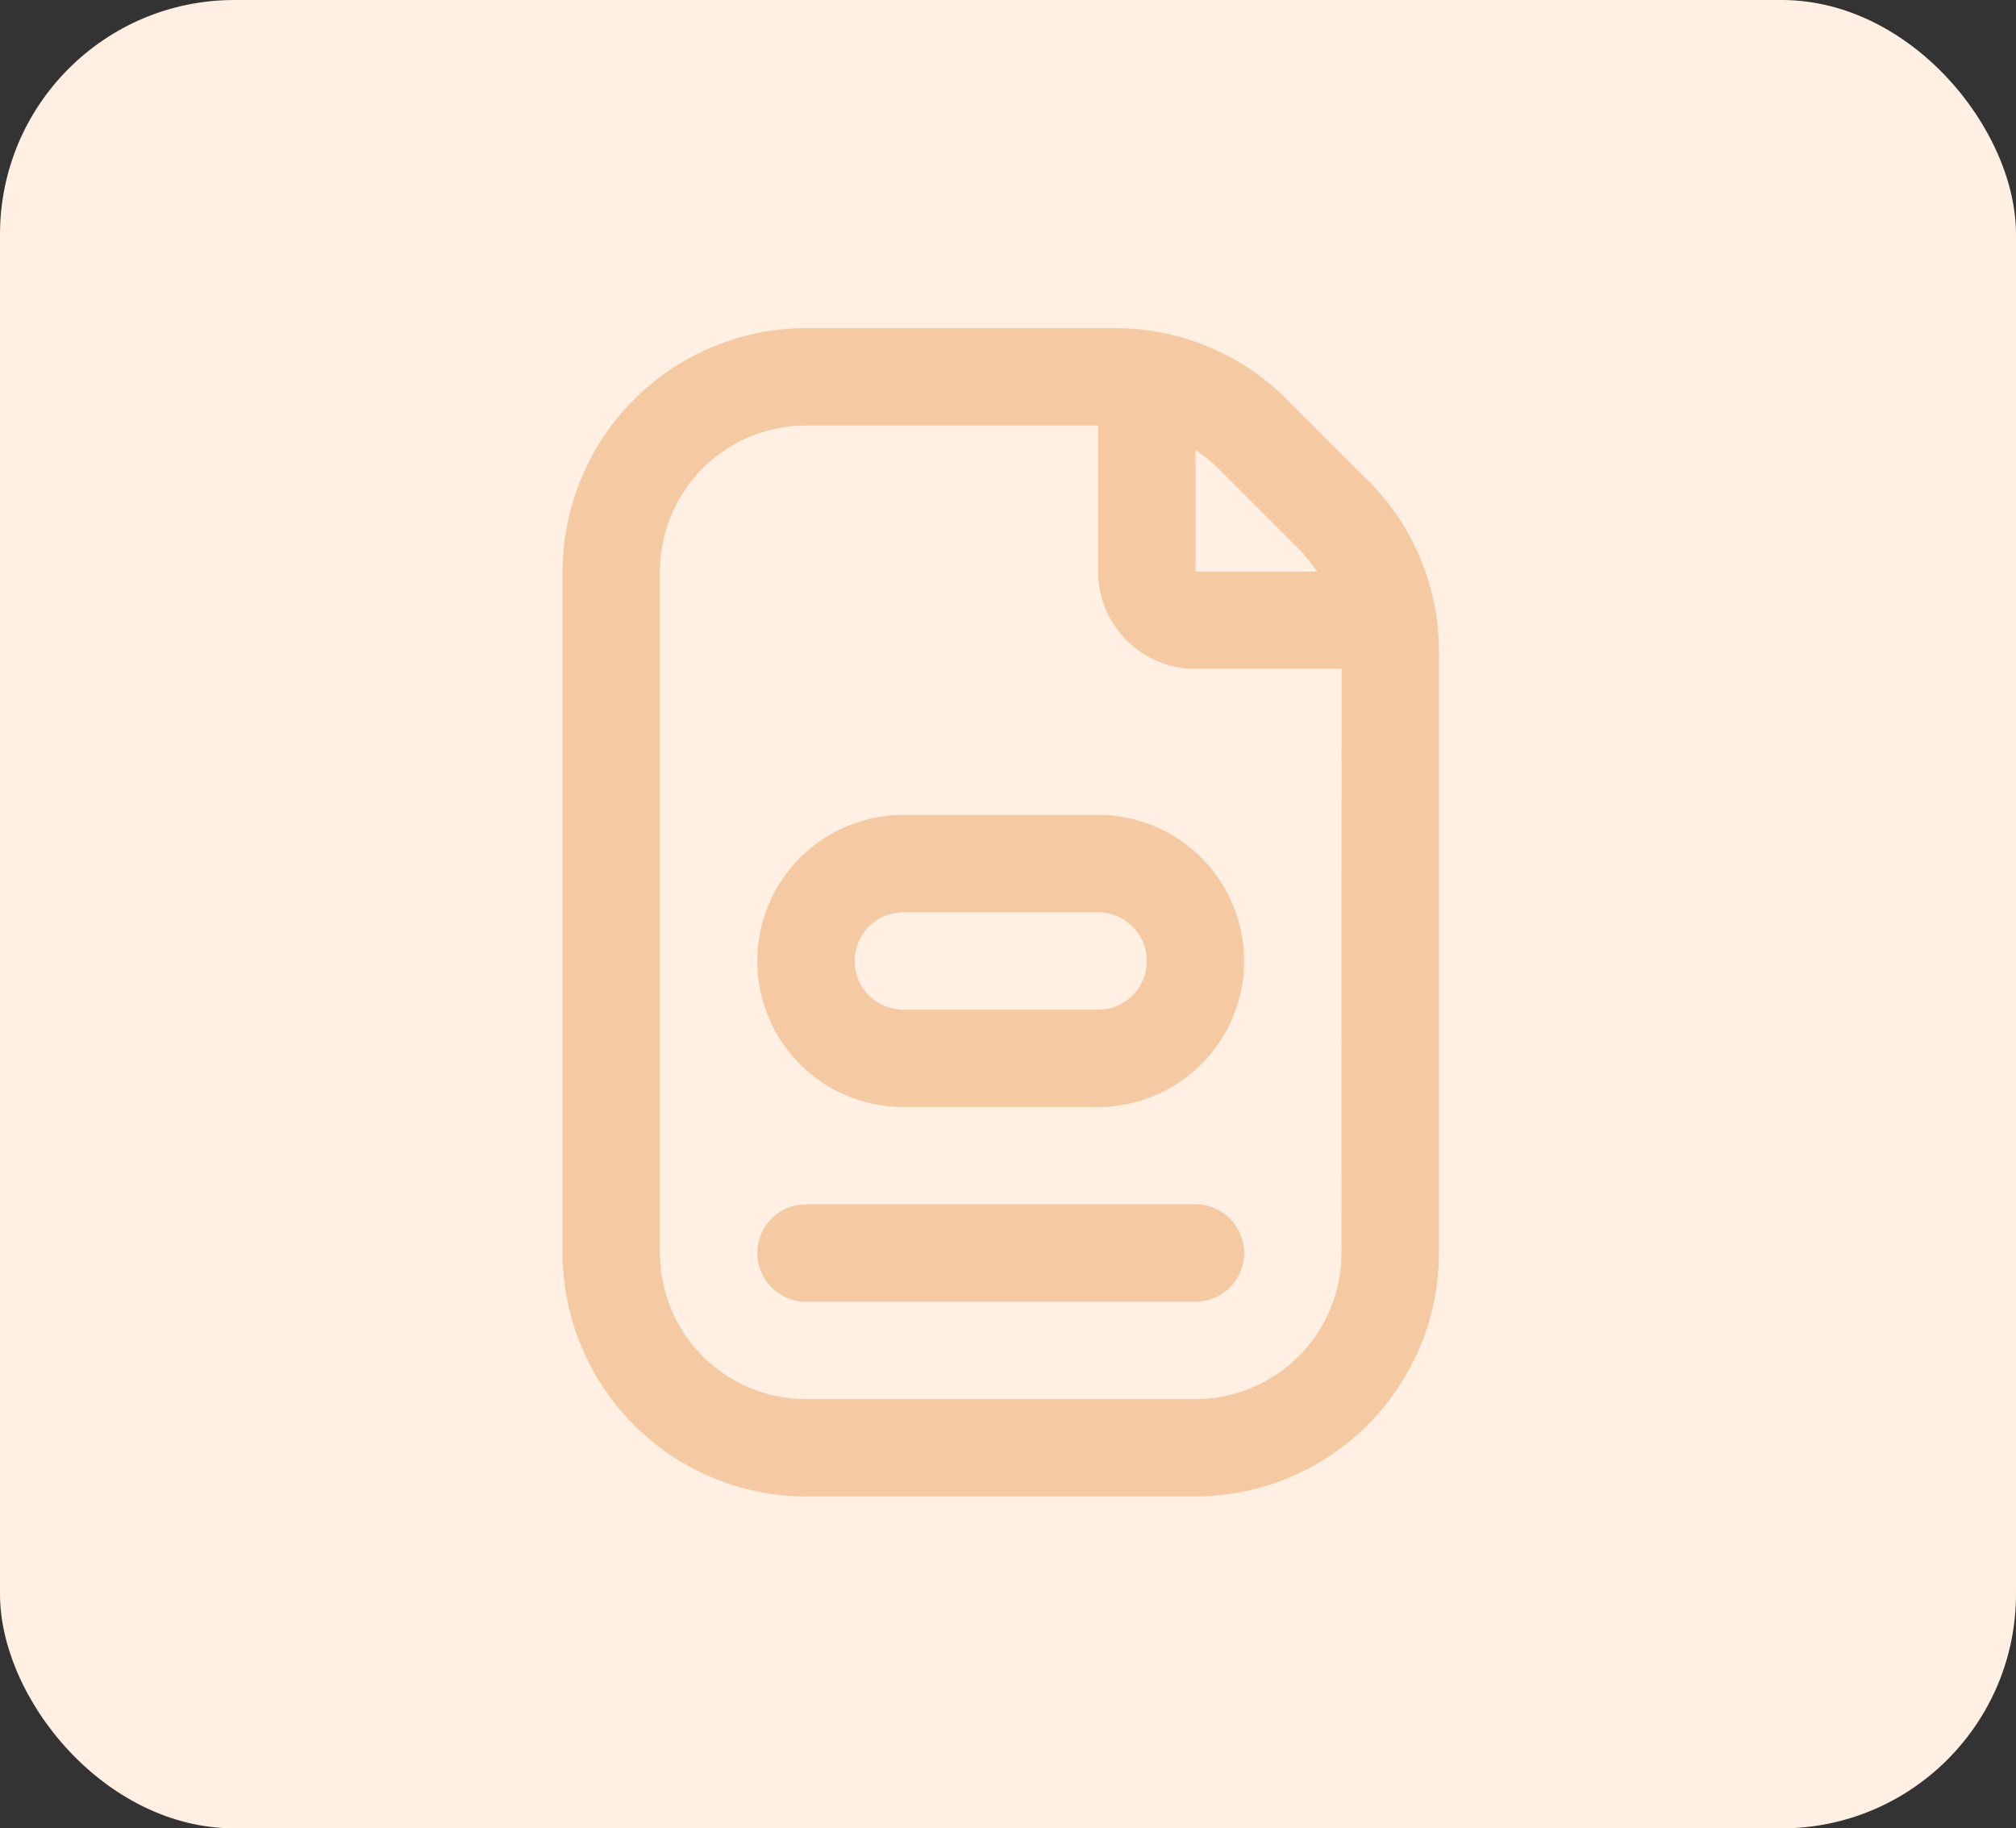 <svg xmlns="http://www.w3.org/2000/svg" width="43" height="39" viewBox="0 0 43 39">
  <rect x="0" y="0" width="43" height="39" fill="#333333" stroke="none"/>
  <g id="Group_67603" data-name="Group 67603" transform="translate(-514 -673)">
    <rect id="Rectangle_9170" data-name="Rectangle 9170" width="43" height="39" rx="5" transform="translate(514 673)" fill="#fff0e3"/>
    <path id="form" d="M10.268,10.383a3.115,3.115,0,1,0,0,6.23h4.153a3.115,3.115,0,0,0,0-6.23ZM15.46,13.5a1.038,1.038,0,0,1-1.038,1.038H10.268a1.038,1.038,0,1,1,0-2.077h4.153A1.038,1.038,0,0,1,15.46,13.5Zm2.077,6.23A1.038,1.038,0,0,1,16.5,20.766H8.192a1.038,1.038,0,1,1,0-2.077H16.5A1.038,1.038,0,0,1,17.536,19.728ZM20.17,3.241,18.448,1.521A5.158,5.158,0,0,0,14.778,0H8.192A5.2,5.2,0,0,0,3,5.192V19.728A5.2,5.2,0,0,0,8.192,24.92H16.5a5.2,5.2,0,0,0,5.192-5.192V6.912a5.158,5.158,0,0,0-1.52-3.671ZM18.7,4.709a3.219,3.219,0,0,1,.392.483H16.5V2.6a3.044,3.044,0,0,1,.482.391Zm.912,15.019A3.115,3.115,0,0,1,16.5,22.843H8.192a3.115,3.115,0,0,1-3.115-3.115V5.192A3.115,3.115,0,0,1,8.192,2.077h6.23V5.192A2.077,2.077,0,0,0,16.5,7.268h3.115Z" transform="translate(523 680)" fill="#f5c9a2"/>
  </g>
</svg>
